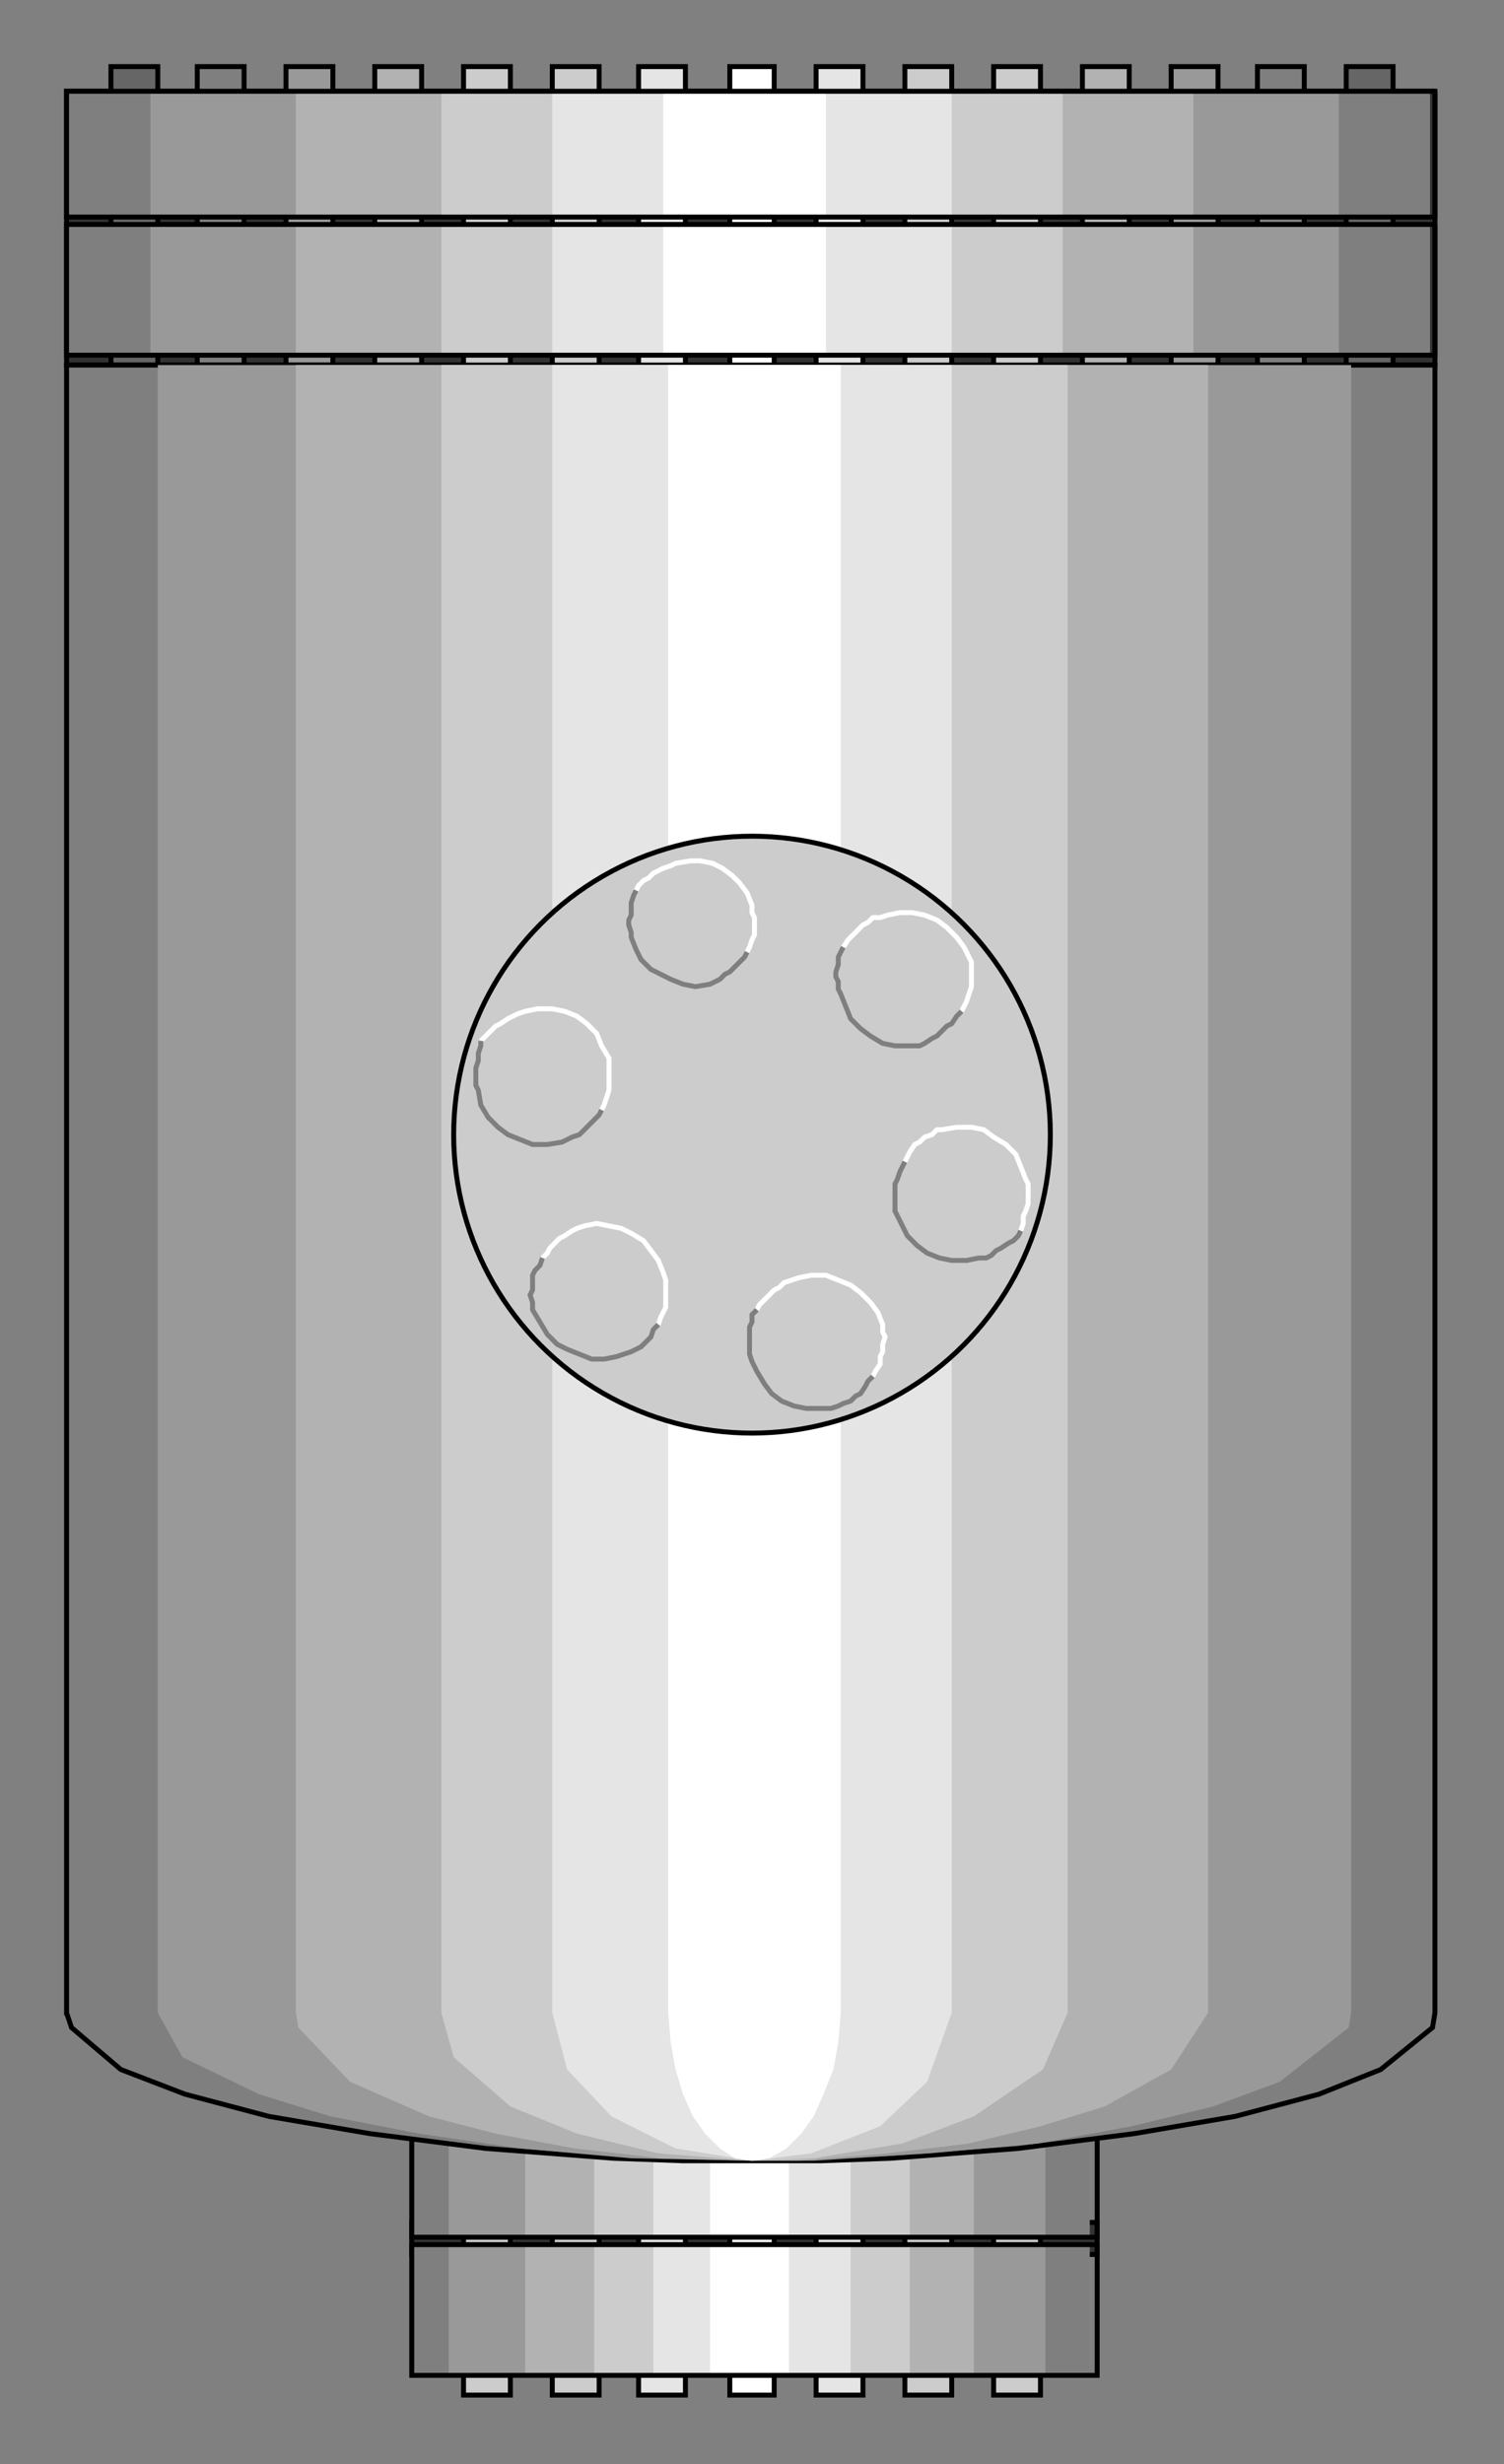 <?xml version="1.0" encoding="utf-8" standalone="no"?><!DOCTYPE svg PUBLIC "-//W3C//DTD SVG 1.1//EN" "http://www.w3.org/Graphics/SVG/1.1/DTD/svg11-flat-20030114.dtd"><svg width="610" height="999" version="1.1" xmlns="http://www.w3.org/2000/svg" xmlns:xlink="http://www.w3.org/1999/xlink">

<rect width="100%" height="100%" fill="#808080" stroke="none"/>

<path style="fill:#333;stroke:#000;stroke-width:2" d="M445,901 l-278,0 0,13 278,0 0,-13z" />
<path style="fill:#333;stroke:#000;stroke-width:2" d="M582,37 l-555,0 0,111 555,0 0,-111z" />
<path style="fill:#ccc;stroke:#000;stroke-width:2" d="M386,27 l-19,0 0,944 19,0 0,-944z" />
<path style="fill:#e5e5e5;stroke:#000;stroke-width:2" d="M350,27 l-19,0 0,944 19,0 0,-944z" />
<path style="fill:#fff;stroke:#000;stroke-width:2" d="M314,27 l-18,0 0,944 18,0 0,-944z" />
<path style="fill:#e5e5e5;stroke:#000;stroke-width:2" d="M278,27 l-19,0 0,944 19,0 0,-944z" />
<path style="fill:#ccc;stroke:#000;stroke-width:2" d="M243,27 l-19,0 0,944 19,0 0,-944z" />
<path style="fill:#ccc;stroke:#000;stroke-width:2" d="M422,27 l-19,0 0,944 19,0 0,-944z" />
<path style="fill:#ccc;stroke:#000;stroke-width:2" d="M207,27 l-19,0 0,944 19,0 0,-944z" />
<path style="fill:#666;stroke:#000;stroke-width:2" d="M565,27 l-19,0 0,121 19,0 0,-121z" />
<path style="fill:#7f7f7f;stroke:#000;stroke-width:2" d="M529,27 l-19,0 0,121 19,0 0,-121z" />
<path style="fill:#999;stroke:#000;stroke-width:2" d="M494,27 l-19,0 0,121 19,0 0,-121z" />
<path style="fill:#b2b2b2;stroke:#000;stroke-width:2" d="M458,27 l-19,0 0,121 19,0 0,-121z" />
<path style="fill:#b2b2b2;stroke:#000;stroke-width:2" d="M171,27 l-19,0 0,121 19,0 0,-121z" />
<path style="fill:#999;stroke:#000;stroke-width:2" d="M135,27 l-19,0 0,121 19,0 0,-121z" />
<path style="fill:#7f7f7f;stroke:#000;stroke-width:2" d="M99,27 l-19,0 0,121 19,0 0,-121z" />
<path style="fill:#666;stroke:#000;stroke-width:2" d="M64,27 l-19,0 0,121 19,0 0,-121z" />
<path style="fill:#7f7f7f" d="M580,144 l0,-53 -553,0 0,53 553,0z" />
<path style="fill:#999" d="M543,144 l0,-53 -482,0 0,53 482,0z" />
<path style="fill:#b2b2b2" d="M484,144 l0,-53 -364,0 0,53 364,0z" />
<path style="fill:#ccc" d="M431,144 l0,-53 -252,0 0,53 252,0z" />
<path style="fill:#e5e5e5" d="M386,144 l0,-53 -162,0 0,53 162,0z" />
<path style="fill:#fff" d="M335,144 l0,-53 -66,0 0,53 66,0z" />
<path style="fill:none;stroke:#000;stroke-width:2" d="M582,91 l-555,0 0,53 555,0 0,-53" />
<path style="fill:#7f7f7f" d="M580,88 l0,-51 -553,0 0,51 553,0z" />
<path style="fill:#999" d="M543,88 l0,-51 -482,0 0,51 482,0z" />
<path style="fill:#b2b2b2" d="M484,88 l0,-51 -364,0 0,51 364,0z" />
<path style="fill:#ccc" d="M431,88 l0,-51 -252,0 0,51 252,0z" />
<path style="fill:#e5e5e5" d="M386,88 l0,-51 -162,0 0,51 162,0z" />
<path style="fill:#fff" d="M335,88 l0,-51 -66,0 0,51 66,0z" />
<path style="fill:none;stroke:#000;stroke-width:2" d="M582,37 l-555,0 0,51 555,0 0,-51" />
<path style="fill:#7f7f7f" d="M442,963 l0,-53 -275,0 0,53 275,0z" />
<path style="fill:#999" d="M424,963 l0,-53 -242,0 0,53 242,0z" />
<path style="fill:#b2b2b2" d="M395,963 l0,-53 -182,0 0,53 182,0z" />
<path style="fill:#ccc" d="M369,963 l0,-53 -128,0 0,53 128,0z" />
<path style="fill:#e5e5e5" d="M345,963 l0,-53 -80,0 0,53 80,0z" />
<path style="fill:#fff" d="M320,963 l0,-53 -32,0 0,53 32,0z" />
<path style="fill:none;stroke:#000;stroke-width:2" d="M445,910 l-278,0 0,53 278,0 0,-53" />
<path style="fill:#7f7f7f" d="M442,907 l0,-53 -275,0 0,53 275,0z" />
<path style="fill:#999" d="M424,907 l0,-53 -242,0 0,53 242,0z" />
<path style="fill:#b2b2b2" d="M395,907 l0,-53 -182,0 0,53 182,0z" />
<path style="fill:#ccc" d="M369,907 l0,-53 -128,0 0,53 128,0z" />
<path style="fill:#e5e5e5" d="M345,907 l0,-53 -80,0 0,53 80,0z" />
<path style="fill:#fff" d="M320,907 l0,-53 -32,0 0,53 32,0z" />
<path style="fill:none;stroke:#000;stroke-width:2" d="M445,854 l-278,0 0,53 278,0 0,-53" />
<path style="fill:#7f7f7f;stroke:#000;stroke-width:2" d="M27,816 l0,-668 555,0 0,668 -1,6 -21,17 -25,10 -34,9 -41,7 -47,6 -52,4 -28,1 -28,0 -28,0 -28,-1 -52,-4 -47,-6 -41,-7 -34,-9 -26,-10 -20,-17 -2,-6z" />
<path style="fill:#999" d="M64,816 l0,-668 484,0 0,668 -1,6 -28,22 -27,10 -33,8 -38,7 -44,4 -47,3 -25,0 -49,-1 -45,-4 -41,-6 -36,-7 -29,-9 -31,-15 -10,-18z" />
<path style="fill:#b2b2b2" d="M120,816 l0,-668 370,0 0,668 -15,23 -27,15 -26,8 -29,7 -33,4 -36,3 -19,0 -37,-1 -35,-4 -32,-6 -27,-7 -32,-14 -21,-22 -1,-6z" />
<path style="fill:#ccc" d="M179,816 l0,-668 254,0 0,668 -10,23 -28,19 -29,11 -36,6 -25,1 -38,-3 -33,-8 -27,-11 -23,-20 -5,-18z" />
<path style="fill:#e5e5e5" d="M224,816 l0,-668 162,0 0,668 -10,28 -19,18 -28,11 -24,3 -31,-5 -26,-13 -18,-19 -6,-23z" />
<path style="fill:#fff" d="M271,816 l0,-668 70,0 0,668 -1,12 -2,11 -4,10 -4,9 -5,7 -6,6 -7,4 -7,1 -7,-1 -6,-4 -6,-6 -5,-7 -4,-9 -3,-10 -2,-11 -1,-12z" />
<circle style="fill:#ccc;stroke:#000;stroke-width:2" cx="305" cy="460" r="121" />
<path style="fill:none;stroke:#fff;stroke-width:2" d="M354,558 l1,-2 2,-3 0,-3 1,-2 0,-3 1,-3 -1,-2 0,-3 -2,-5 -3,-4 -4,-4 -4,-3 -5,-2 -5,-2 -6,0 -5,1 -3,1 -3,1 -2,2 -2,1 -2,2 -2,2 -2,2 -1,2" />
<path style="fill:none;stroke:#7f7f7f;stroke-width:2" d="M307,531 l-2,2 0,3 -1,2 0,2 0,3 0,3 0,3 1,3 2,4 3,5 3,4 4,3 5,2 5,1 5,0 5,0 3,-1 2,-1 3,-1 2,-2 2,-1 2,-3 1,-2 2,-2" />
<path style="fill:none;stroke:#fff;stroke-width:2" d="M303,386 l1,-2 1,-3 1,-2 0,-2 0,-2 0,-3 -1,-2 0,-3 -2,-5 -3,-4 -3,-3 -4,-3 -4,-2 -5,-1 -4,0 -6,1 -2,1 -3,1 -2,1 -2,1 -2,2 -2,1 -2,2 -1,2" />
<path style="fill:none;stroke:#7f7f7f;stroke-width:2" d="M258,361 l-1,2 -1,3 0,2 0,3 -1,2 0,2 1,3 0,2 2,5 2,4 4,4 4,2 4,2 5,2 5,1 6,-1 2,-1 2,-1 2,-2 2,-1 2,-2 2,-2 2,-2 1,-2" />
<path style="fill:none;stroke:#fff;stroke-width:2" d="M244,450 l1,-2 1,-3 1,-3 0,-3 0,-3 0,-2 0,-3 0,-2 -3,-5 -2,-5 -4,-4 -4,-3 -5,-2 -5,-1 -6,0 -5,1 -3,1 -2,1 -2,1 -3,2 -2,1 -2,2 -2,2 -2,2" />
<path style="fill:none;stroke:#7f7f7f;stroke-width:2" d="M195,422 l0,2 -1,3 0,3 -1,3 0,3 0,2 0,2 1,2 1,6 3,5 4,4 4,3 5,2 5,2 6,0 6,-1 2,-1 2,-1 3,-1 2,-2 2,-2 2,-2 2,-2 1,-2" />
<path style="fill:none;stroke:#fff;stroke-width:2" d="M414,499 l1,-3 0,-3 1,-2 1,-3 0,-3 0,-2 0,-3 -1,-2 -2,-5 -2,-5 -4,-4 -5,-3 -4,-3 -5,-1 -6,0 -6,1 -2,0 -2,2 -3,1 -2,2 -2,1 -2,3 -1,2 -1,2" />
<path style="fill:none;stroke:#7f7f7f;stroke-width:2" d="M367,471 l-1,2 -1,2 -1,3 -1,2 0,3 0,3 0,2 0,3 3,6 2,4 4,4 4,3 5,2 5,1 6,0 5,-1 3,0 2,-1 2,-2 2,-1 3,-2 2,-1 2,-2 1,-2" />
<path style="fill:none;stroke:#fff;stroke-width:2" d="M390,410 l1,-2 1,-2 1,-3 1,-3 0,-2 0,-3 0,-3 0,-2 -3,-6 -3,-4 -4,-4 -4,-3 -5,-2 -5,-1 -5,0 -5,1 -3,1 -3,0 -2,2 -2,1 -2,2 -2,2 -2,2 -2,3" />
<path style="fill:none;stroke:#7f7f7f;stroke-width:2" d="M342,384 l-1,2 -1,2 0,3 -1,3 0,2 1,2 0,3 1,2 2,5 2,5 4,4 4,3 5,3 5,1 5,0 5,0 2,-1 3,-2 2,-1 2,-2 2,-2 2,-1 2,-3 2,-2" />
<path style="fill:none;stroke:#fff;stroke-width:2" d="M267,537 l1,-3 1,-2 1,-2 0,-3 0,-2 0,-3 0,-3 -1,-3 -2,-5 -3,-4 -3,-4 -5,-3 -4,-2 -5,-1 -5,-1 -5,1 -3,1 -2,1 -3,2 -2,1 -2,2 -2,2 -1,2 -2,2" />
<path style="fill:none;stroke:#7f7f7f;stroke-width:2" d="M220,510 l-1,3 -2,2 -1,2 0,3 0,3 -1,2 1,3 0,3 3,5 3,5 4,4 4,2 5,2 5,2 5,0 5,-1 3,-1 3,-1 2,-1 2,-1 2,-2 2,-2 1,-3 2,-2" />

</svg>
